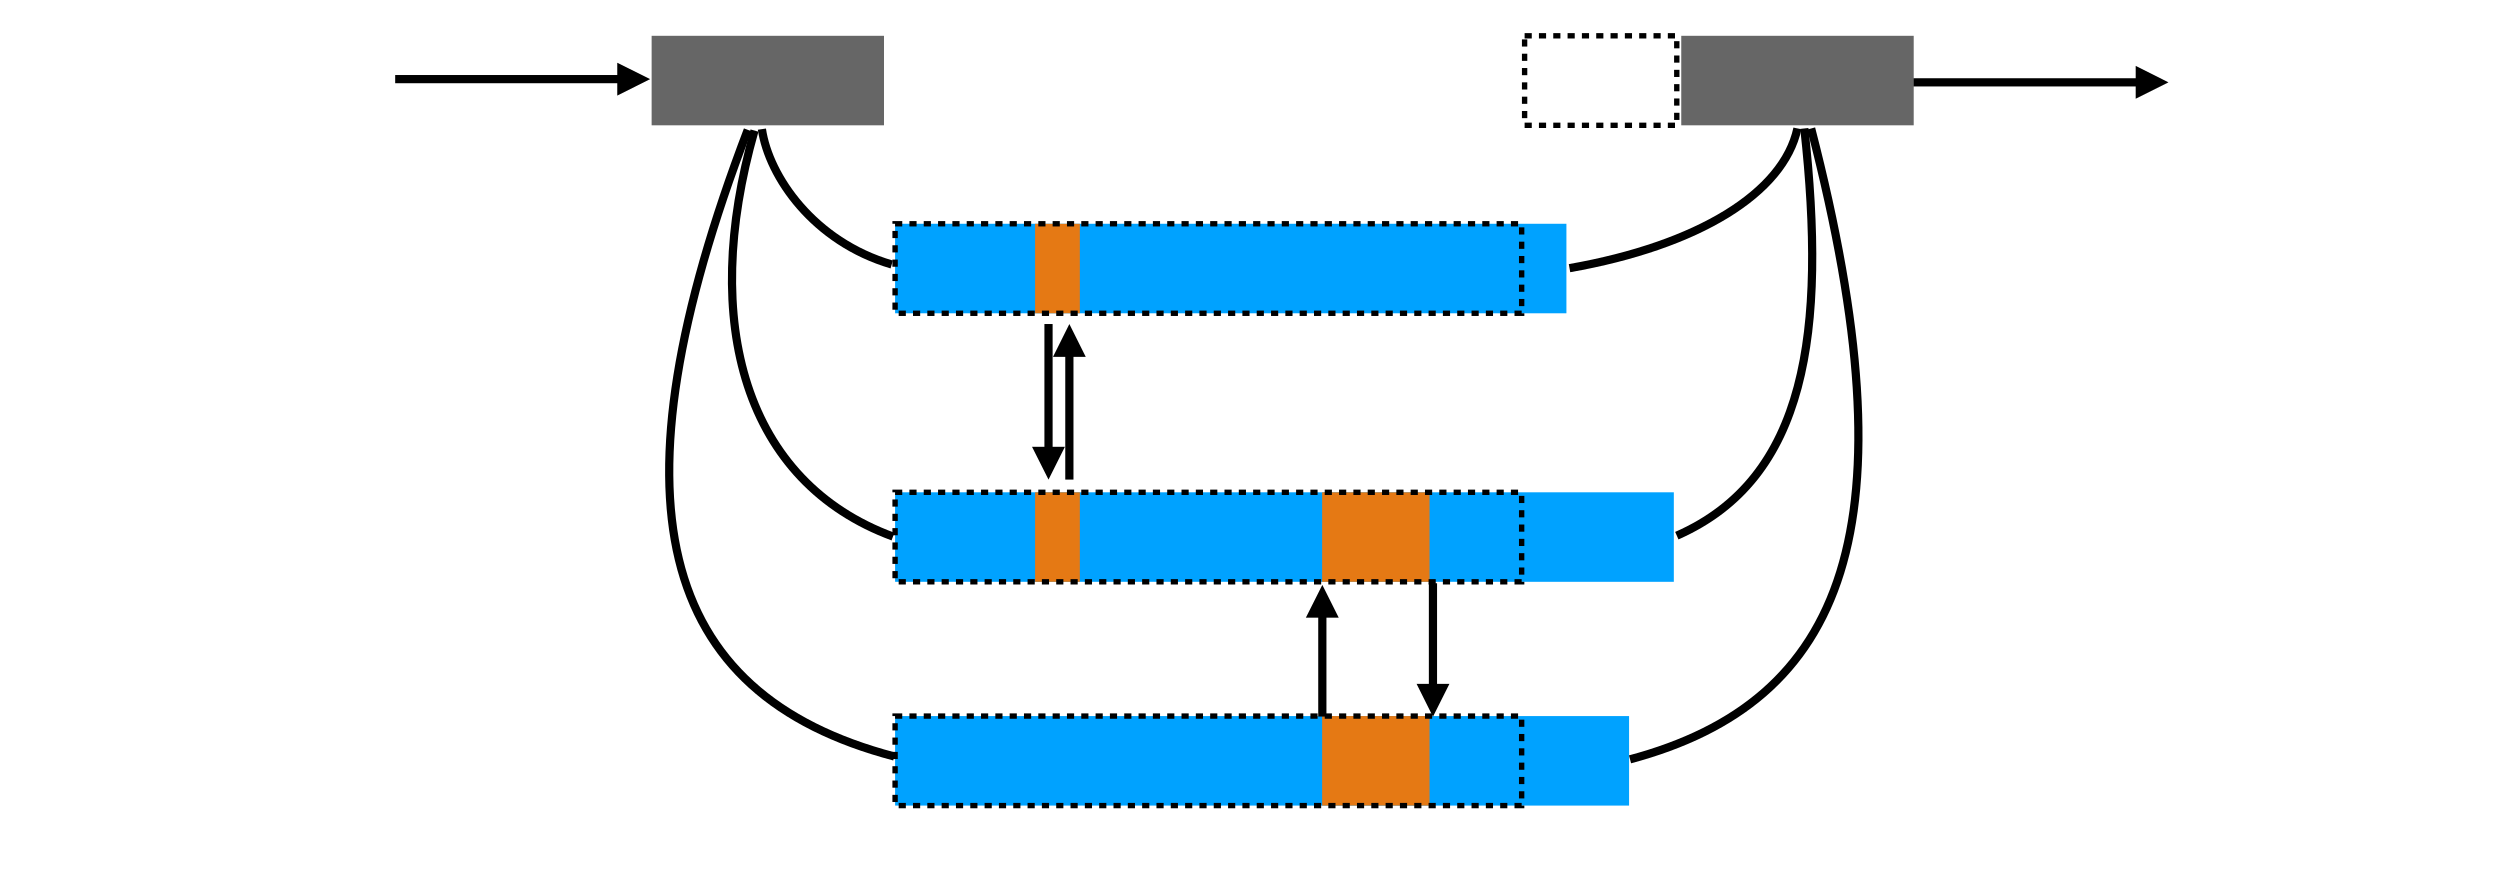 <?xml version="1.0" encoding="utf-8"?>
<svg x="0" y="0" width="2793" height="982" viewBox="0 0 2793 982" version="1.1" style="display: block;margin-left: auto;margin-right: auto;" xmlns="http://www.w3.org/2000/svg" xmlns:bx="https://boxy-svg.com">
  <defs>
    <style type="text/css">

.g1_1{
fill: #FFFFFF;
}
.g2_1{
fill: none;
stroke: #000000;
stroke-width: 7.639;
stroke-linecap: round;
stroke-linejoin: round;
stroke-miterlimit: 4;
stroke-dasharray: 0,23;
}
.g3_1{
fill: #00A2FF;
}
.g4_1{
fill: none;
stroke: #000000;
stroke-width: 9.167;
stroke-linecap: butt;
stroke-linejoin: miter;
stroke-miterlimit: 4;
}
.g5_1{
}


</style>
  </defs>
  <path d="M0,0 L0,982 L2793,982 L2793,0 Z " fill="#FFFFFF" stroke="none"/>
  <path d="M-118.8,1160l2933.3,0l0,-1649.9l-2933.3,0l0,1649.9Z" class="g1_1"/>
  <path d="M 1000 250 L 1750 250 L 1750 350 L 1000 350 Z" class="g3_1"/>
  <path d="M 1000 800 L 1820 800 L 1820 900 L 1000 900 Z" class="g3_1" bx:origin="0.446216 0.5"/>
  <path d="M 1000 550 L 1870 550 L 1870 650 L 1000 650 Z" class="g3_1" bx:origin="0.446216 0.5"/>
  <path d="M 851.195 144.259 C 858.995 197.459 909.313 270.091 996.213 295.491" class="g4_1"/>
  <path d="M 842.911 145.865 C 781.411 361.665 832.725 538.655 997.625 599.455" class="g4_1"/>
  <path d="M 835.4 145.062 C 676.8 560.962 734.238 775.443 999.038 845.143" class="g4_1"/>
  <path d="M 2008.1 143.5 C 1992.5 215.7 1897.26 274.289 1753.46 299.589" class="g4_1"/>
  <path d="M 2015.8 143.5 C 2040.7 371.6 2018.644 534.553 1873.344 598.453" class="g4_1"/>
  <path d="M 2023.4 143.5 C 2138.9 590.3 2062.073 783.839 1821.073 848.339" class="g4_1"/>
  <path d="M 728 40 L 987.6 40 L 987.6 140 L 728 140 Z" class="g3_1" style="fill: rgb(102, 102, 102);"/>
  <path d="M 1878.3 40 L 2138 40 L 2138 140 L 1878.3 140 Z" class="g3_1" style="fill: rgb(102, 102, 102);"/>
  <path d="M 441.5 88.4 L 689.6 88.4 L 694.2 88.4" class="g4_1"/>
  <path d="M 689.6 106.8 L 726.3 88.4 L 689.6 70.1 Z" class="g5_1"/>
  <path d="M 2137.8 92 L 2386 92 L 2390.5 92" class="g4_1"/>
  <path d="M 2386 110.3 L 2422.6 92 L 2386 73.6 Z" class="g5_1"/>
  <g transform="matrix(1, 0, 0, 1, 9.6, -5)">
    <path d="M 1161.8 367 L 1161.8 504.2 L 1161.8 508.7" class="g4_1"/>
    <path d="M 1143.4 504.2 L 1161.8 540.8 L 1180.1 504.2 Z" class="g5_1"/>
    <path d="M 1185.1 399.1 L 1185.1 403.7 L 1185.1 540.8" class="g4_1"/>
    <path d="M 1203.4 403.7 L 1185.1 367 L 1166.8 403.7 Z" class="g5_1"/>
  </g>
  <path d="M 1600.9 651.618 L 1600.9 772.56 L 1600.9 776.618" class="g4_1"/>
  <path d="M 1156.4 250 L 1206.4 250 L 1206.4 350 L 1156.4 350 Z" class="g1_1" style="fill: rgb(229, 121, 20);"/>
  <path d="M 1477.1 800 L 1597.1 800 L 1597.1 900 L 1477.1 900 Z" class="g1_1" style="fill: rgb(229, 121, 20);"/>
  <path d="M 1582.6 764 L 1600.9 800.7 L 1619.3 764 Z" class="g5_1"/>
  <g transform="matrix(1, 0, 0, 1, 2.114, -1.453)">
    <path d="M 1475.2 687 L 1475.2 690.652 L 1475.2 802" class="g4_1"/>
    <path d="M 1493.5 691.5 L 1475.2 654.9 L 1456.8 691.5 Z" class="g5_1"/>
  </g>
  <path d="M 1156.4 550 L 1206.4 550 L 1206.4 650 L 1156.4 650 Z" class="g5_1" style="fill: rgb(229, 121, 20);"/>
  <path d="M 1477.1 550 L 1597.1 550 L 1597.1 650 L 1477.1 650 Z" class="g5_1" style="fill: rgb(229, 121, 20);"/>
  <path d="M 1000.005 250 L 1700.005 250 L 1700.005 350 L 1000.005 350 Z" class="g3_1" style="fill-opacity: 0; fill: none; stroke: rgb(0, 0, 0); stroke-width: 6px; stroke-dasharray: 8px;"/>
  <path d="M 1000 550 L 1700 550 L 1700 650 L 1000 650 Z" class="g3_1" style="fill-opacity: 0; fill: none; stroke: rgb(0, 0, 0); stroke-width: 6px; stroke-dasharray: 8px;"/>
  <path d="M 1000 800 L 1700 800 L 1700 900 L 1000 900 Z" class="g3_1" style="fill-opacity: 0; fill: none; stroke: rgb(0, 0, 0); stroke-width: 6px; stroke-dasharray: 8px;"/>
  <path d="M 1703.295 40 L 1873.295 40 L 1873.295 140 L 1703.295 140 Z" class="g3_1" style="fill-opacity: 0; fill: none; stroke: rgb(0, 0, 0); stroke-width: 6px; stroke-dasharray: 8px;"/>
</svg>